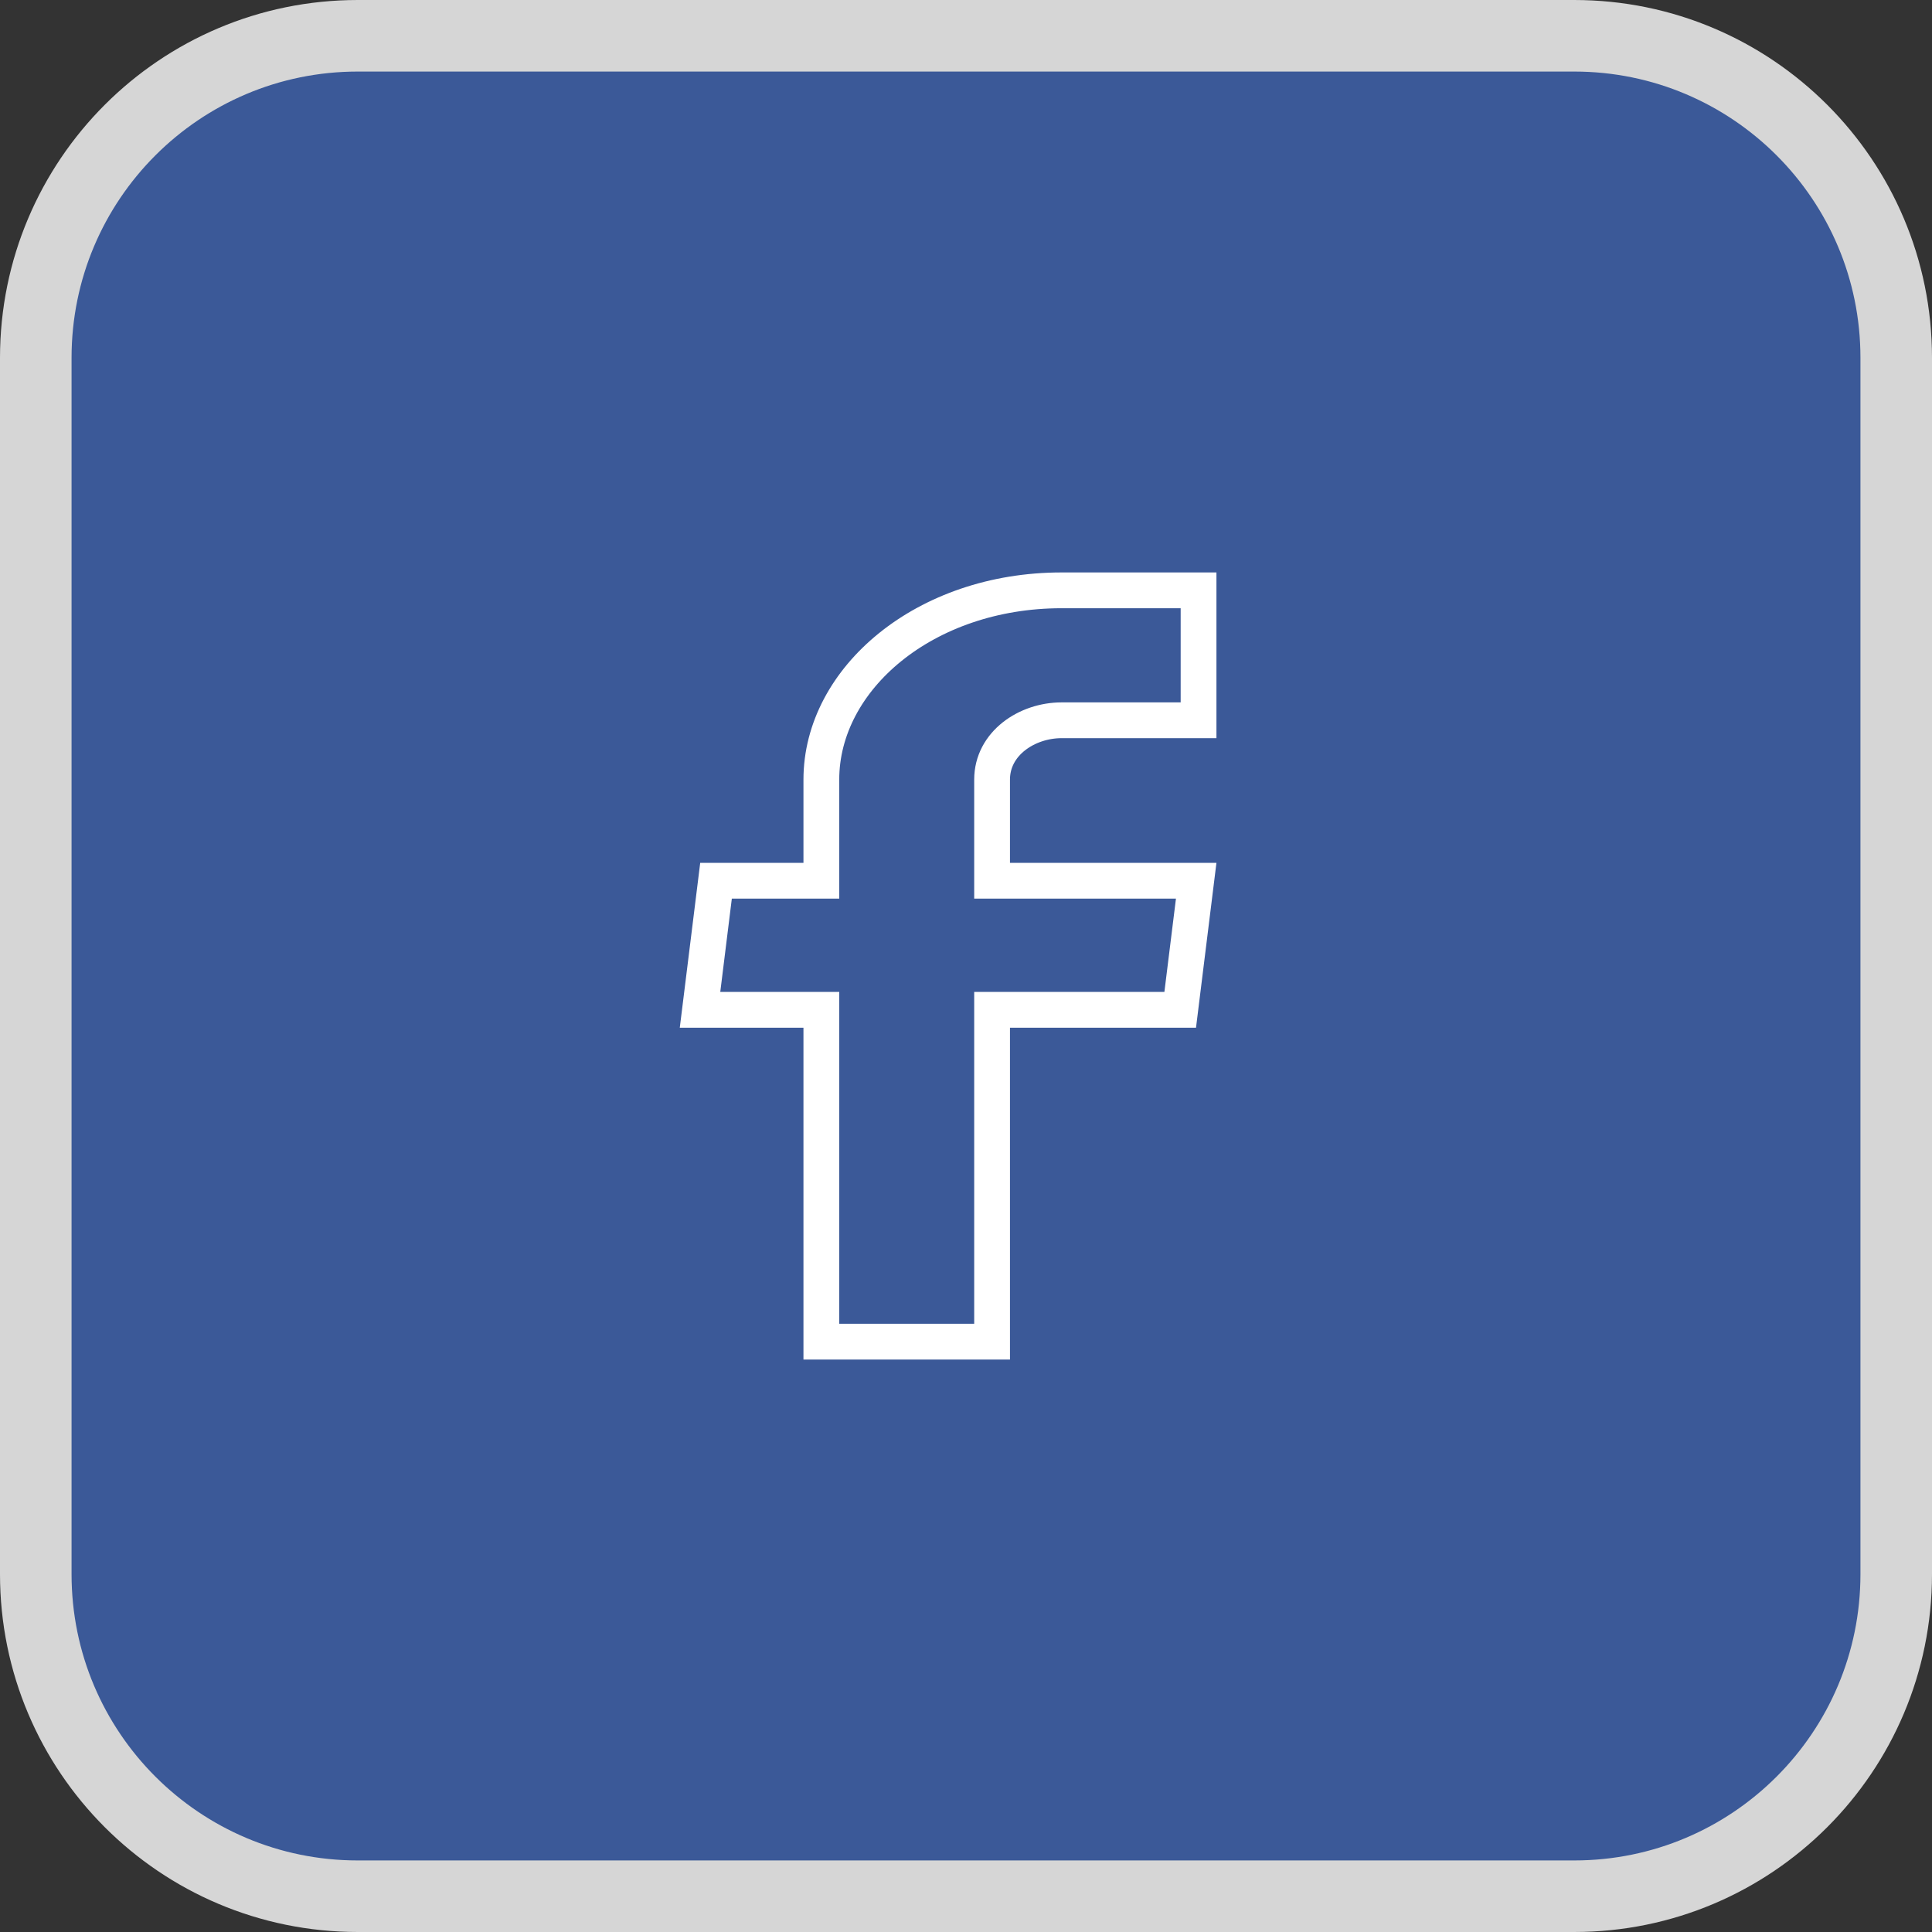 <svg width="54" height="54" viewBox="0 0 54 54" fill="none" xmlns="http://www.w3.org/2000/svg">
<rect x="0" y="0" width="54" height="54" fill="#333333" stroke="none"/>
<path d="M1 10C1 5.029 5.029 1 10 1H44C48.971 1 53 5.029 53 10V44C53 48.971 48.971 53 44 53H10C5.029 53 1 48.971 1 44V10Z" fill="#3B5998" stroke="#D6D6D6" stroke-width="2"/>
<path d="M28.229 28.225H27.729V28.725V37.5H22.957V28.725V28.225H22.457H19.566L20.013 24.617H22.457H22.957V24.117V21.79C22.957 18.965 25.855 16.5 29.671 16.5H33.5V20.132H29.671C28.707 20.132 27.729 20.777 27.729 21.79V24.117V24.617H28.229H33.434L32.987 28.225H28.229Z" stroke="white"/>
</svg>
